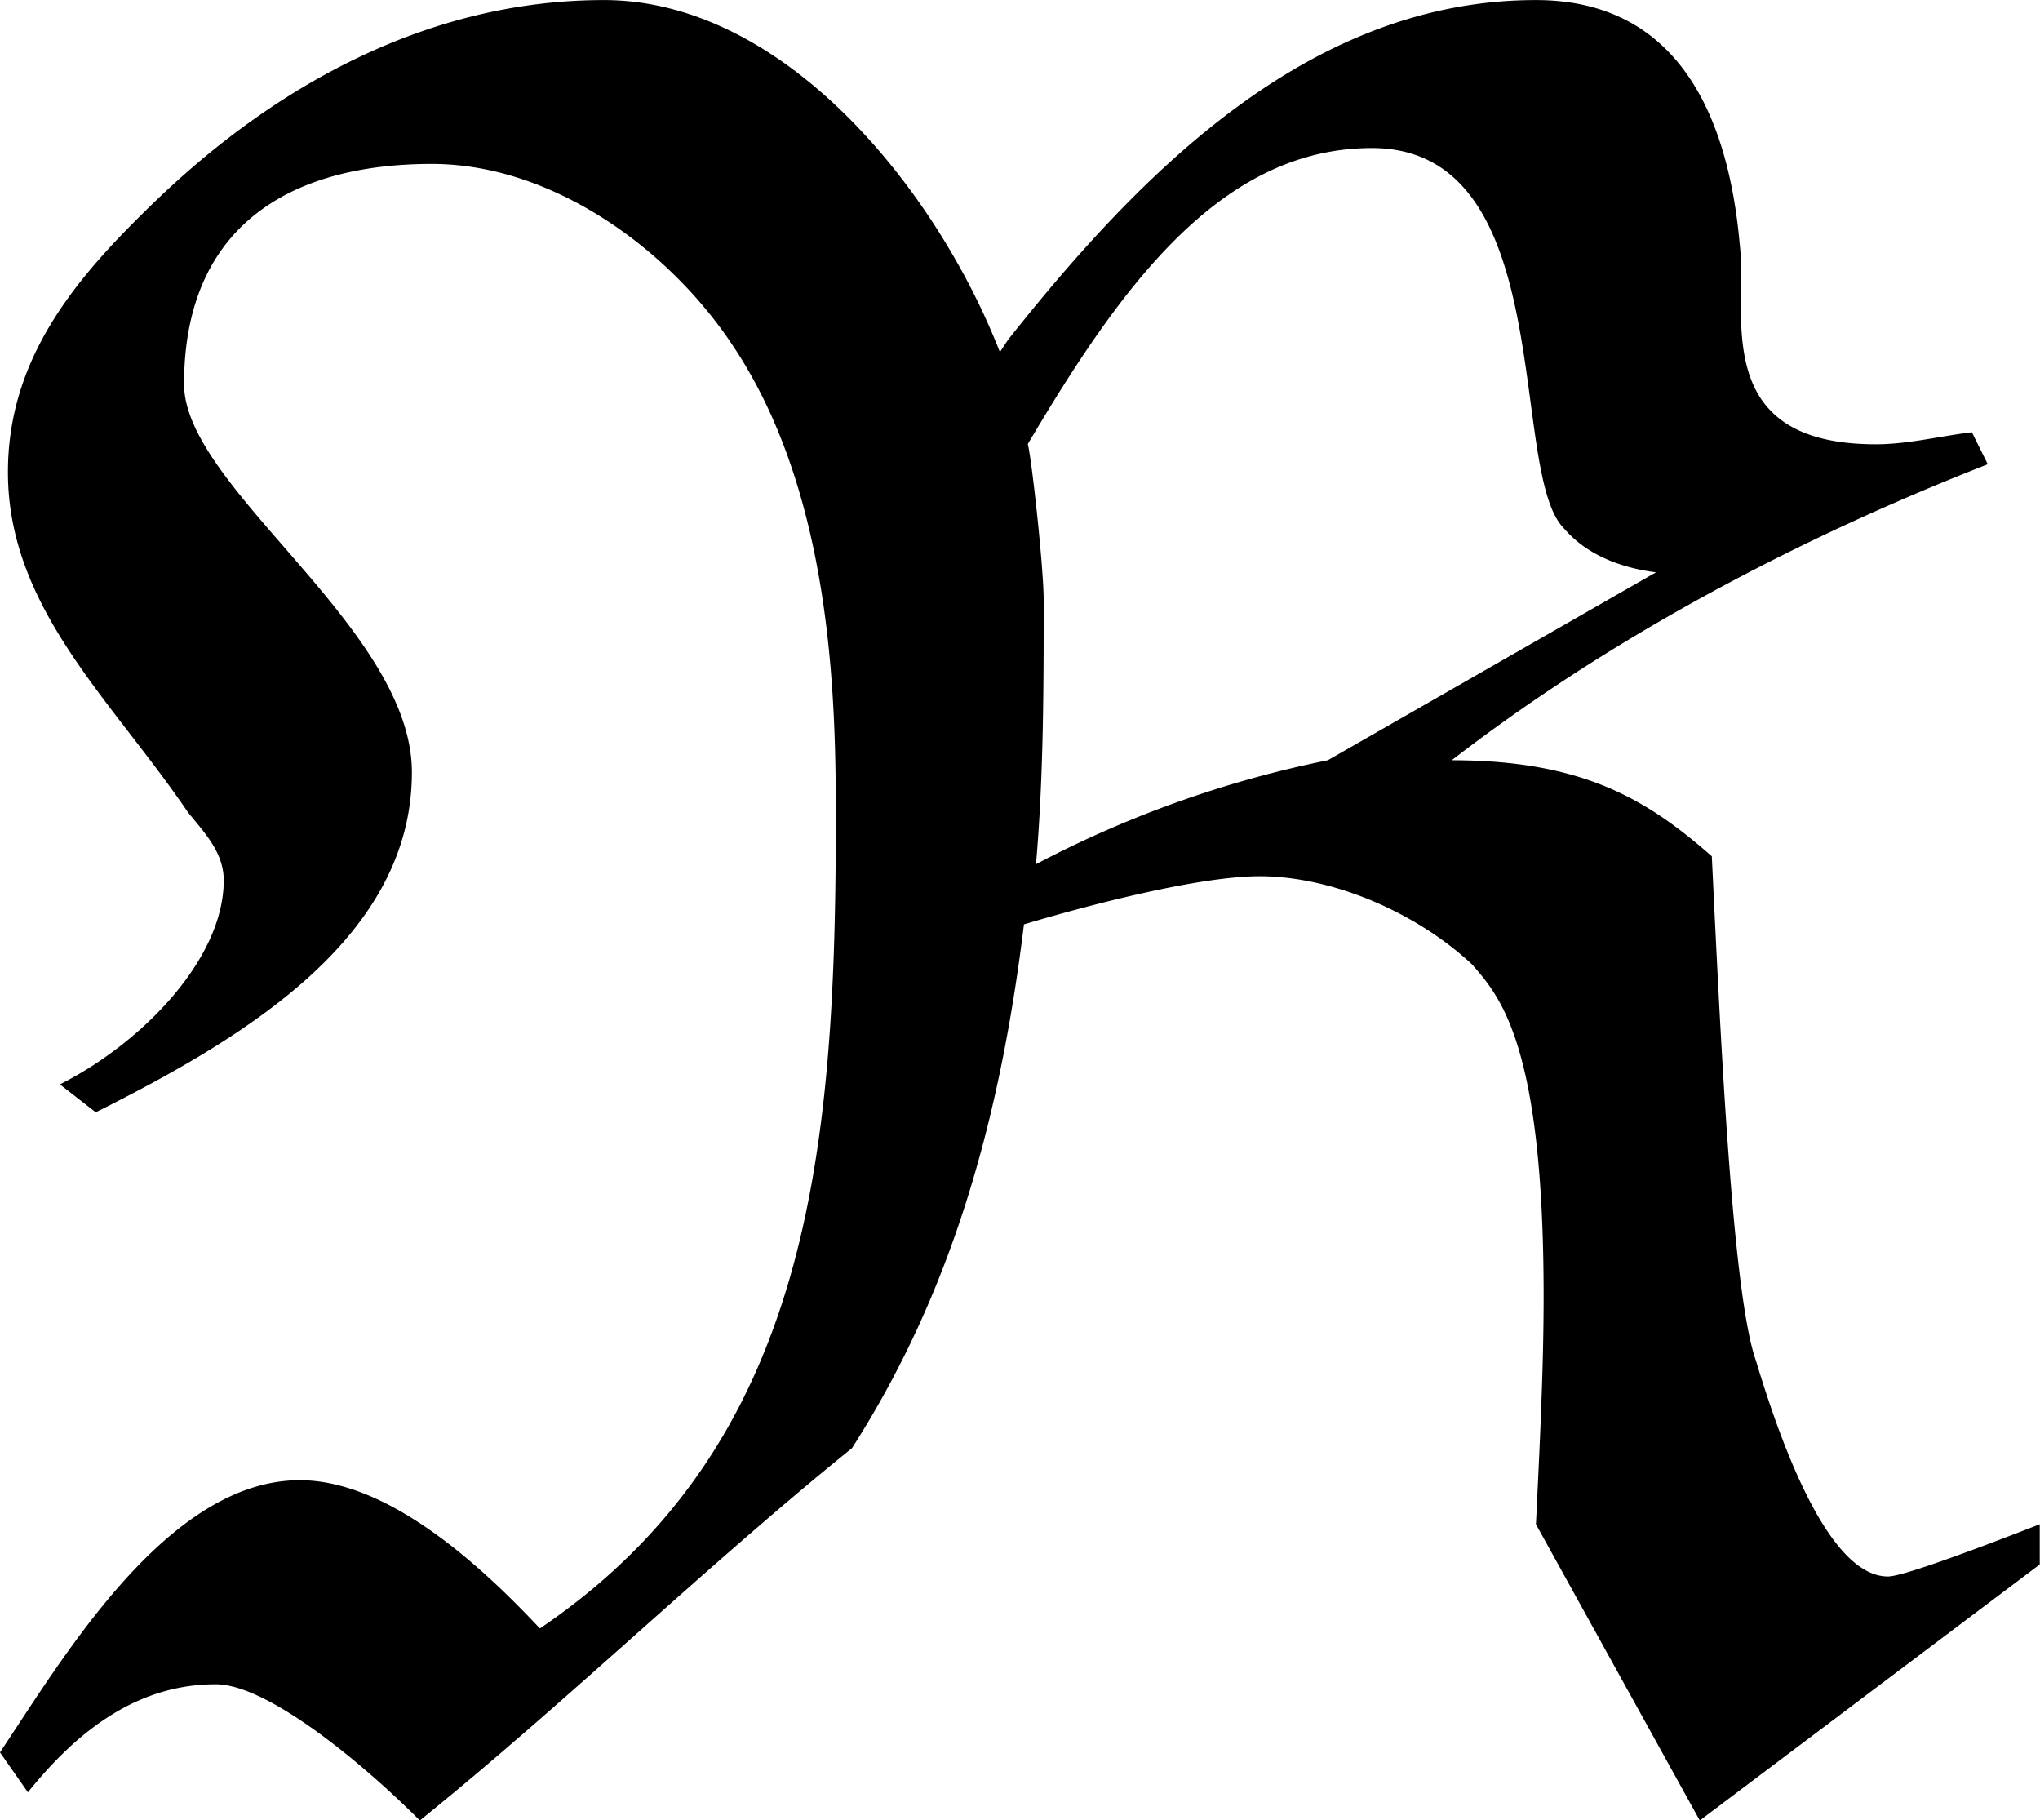 <svg xmlns="http://www.w3.org/2000/svg" xmlns:xlink="http://www.w3.org/1999/xlink" width="10.625" height="9.479" viewBox="0 0 7.969 7.109"><svg overflow="visible" x="148.712" y="134.765" transform="translate(-148.978 -127.921)"><path style="stroke:none" d="M4.313-3.469c.03-.344.03-.703.03-1.031 0-.125-.046-.547-.062-.61.36-.609.75-1.156 1.344-1.156.734 0 .531 1.266.75 1.485.094.11.234.156.36.172l-1.282.734a4.25 4.25 0 0 0-1.14.406zm-.141-2c-.25-.64-.844-1.375-1.547-1.375-.938 0-1.594.625-1.828.86-.281.28-.5.578-.5.984 0 .531.406.89.703 1.328.063.078.14.156.14.266 0 .312-.327.64-.64.797l.14.109c.594-.297 1.235-.688 1.235-1.328 0-.563-.89-1.11-.89-1.516 0-.61.406-.86.968-.86.469 0 .922.329 1.172.704.39.578.406 1.375.406 1.844 0 1.297-.094 2.453-1.156 3.172-.234-.25-.594-.579-.938-.579C.922-1.063.516-.375.266 0l.109.156c.188-.234.422-.422.734-.422.204 0 .579.313.797.532.563-.454 1.125-1 1.688-1.454.39-.609.578-1.28.672-2.046.265-.079.687-.188.921-.188.282 0 .61.14.829.344.109.125.28.312.28 1.297 0 .281-.015.578-.03.89l.64 1.157 1.328-1v-.157c-.203.079-.53.204-.593.204-.235 0-.422-.532-.516-.844-.094-.266-.14-1.313-.172-1.969-.25-.219-.5-.375-1.016-.375.688-.531 1.454-.906 2.094-1.156l-.062-.125c-.125.015-.25.047-.375.047-.657 0-.5-.516-.532-.782-.046-.515-.25-.953-.796-.953-.875 0-1.532.657-2.063 1.328zm0 0"/></svg></svg>